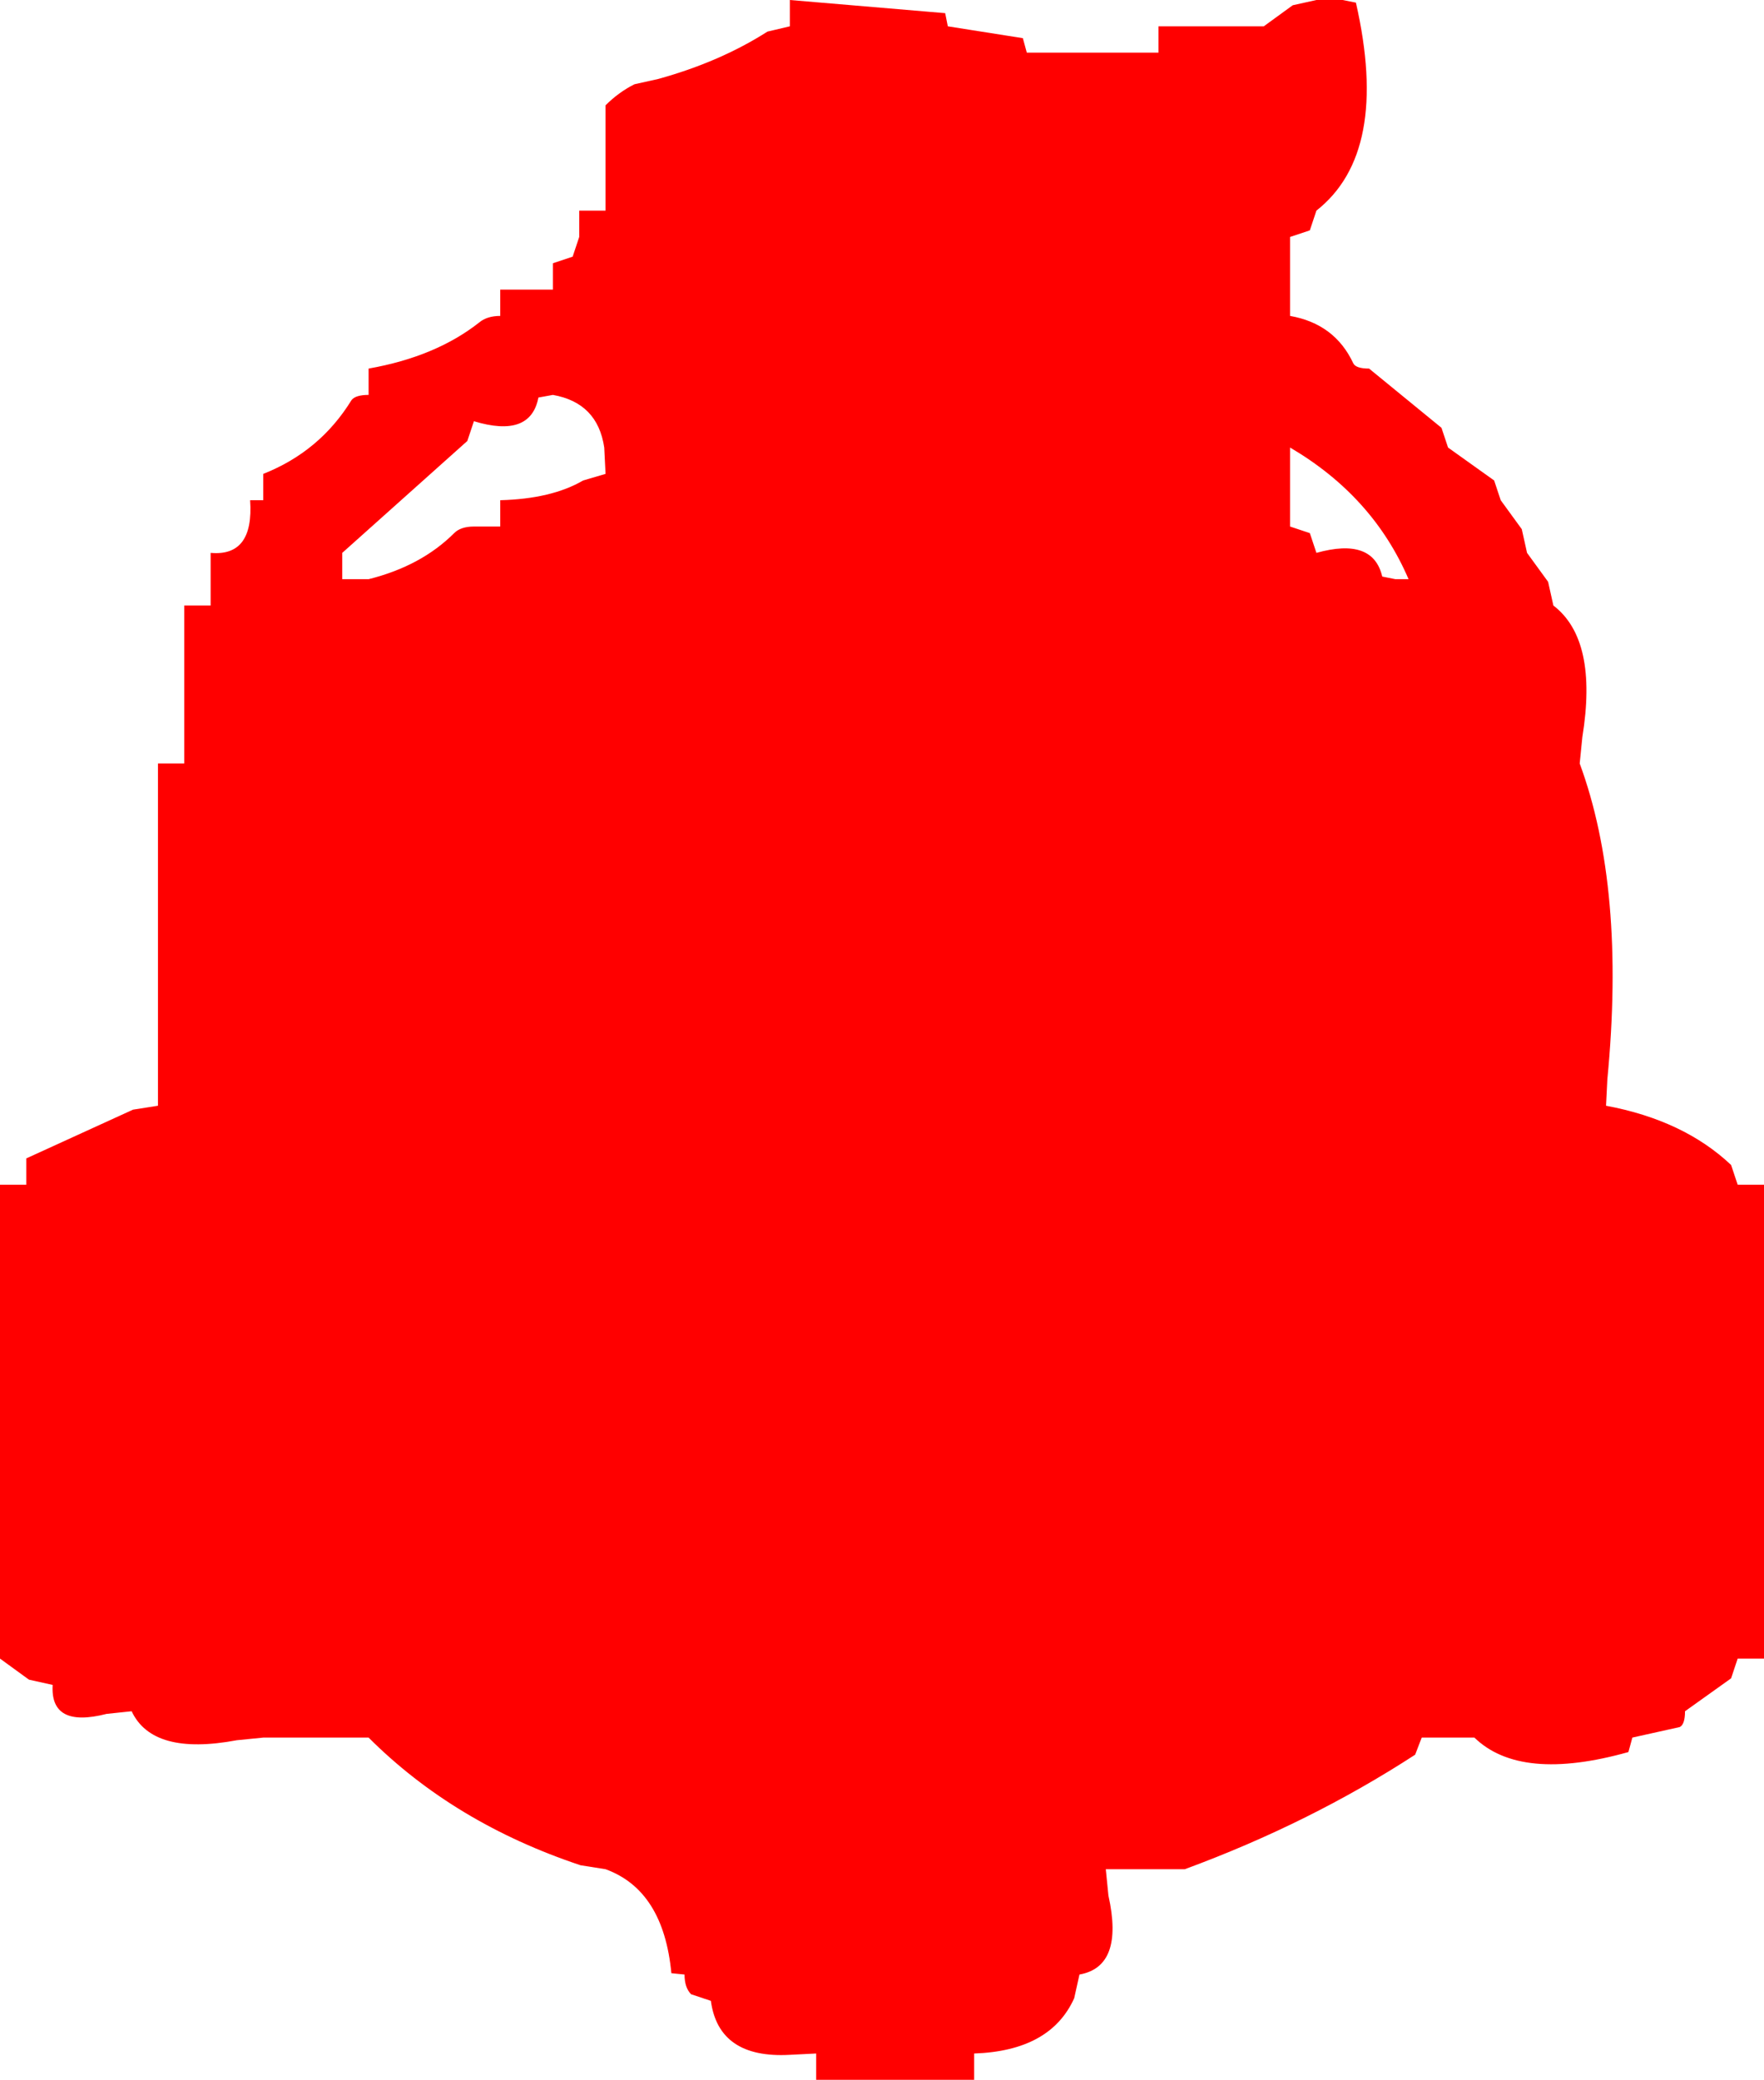 <?xml version="1.0" encoding="UTF-8" standalone="no"?>
<svg xmlns:xlink="http://www.w3.org/1999/xlink" height="79.0px" width="67.0px" xmlns="http://www.w3.org/2000/svg">
  <g transform="matrix(1.0, 0.0, 0.0, 1.0, 0.0, -1.0)">
    <path d="M51.0 1.0 L51.5 1.1 Q52.8 6.8 50.0 9.0 L49.75 9.75 49.0 10.0 49.0 12.0 49.0 13.0 Q50.7 13.3 51.4 14.8 51.5 15.0 52.0 15.0 L54.75 17.25 55.0 18.0 56.75 19.25 57.0 20.0 57.8 21.1 58.0 22.0 58.8 23.1 59.0 24.0 Q60.7 25.3 60.1 29.0 L60.0 30.0 Q61.75 34.75 61.05 42.0 L61.0 43.0 Q63.95 43.55 65.75 45.25 L66.0 46.0 67.0 46.0 67.0 49.0 67.0 50.0 67.0 56.0 67.0 57.0 67.0 63.0 67.0 64.0 66.0 64.0 65.75 64.75 64.0 66.0 Q64.0 66.5 63.8 66.6 L62.0 67.0 61.85 67.55 Q57.75 68.7 56.0 67.0 L55.0 67.0 54.0 67.0 53.75 67.65 Q49.75 70.25 45.0 72.0 L44.0 72.0 42.0 72.0 42.1 73.0 Q42.7 75.7 41.0 76.0 L40.8 76.9 Q39.9 78.9 37.0 79.0 L37.0 80.0 36.0 80.0 31.0 80.0 31.0 79.0 30.0 79.05 Q27.3 79.2 27.0 77.0 L26.25 76.75 Q26.0 76.5 26.0 76.0 L25.5 75.95 Q25.2 72.8 23.0 72.0 L22.05 71.85 Q17.25 70.25 14.0 67.0 L13.0 67.0 12.0 67.0 10.0 67.0 9.0 67.1 Q5.8 67.7 5.0 66.0 L4.05 66.1 Q1.9 66.65 2.0 65.0 L1.1 64.8 0.0 64.0 0.0 63.0 0.0 60.0 0.0 59.0 0.0 46.0 1.0 46.0 1.0 45.0 5.05 43.15 6.0 43.0 6.0 42.0 6.0 30.0 7.0 30.0 7.0 29.0 7.0 27.0 7.0 26.0 7.0 24.0 8.0 24.0 8.0 23.0 8.0 22.0 Q9.65 22.15 9.5 20.0 L10.0 20.0 10.0 19.0 Q12.15 18.15 13.35 16.2 13.5 16.0 14.0 16.0 L14.0 15.0 Q16.55 14.55 18.2 13.25 18.5 13.0 19.0 13.0 L19.0 12.0 20.0 12.0 21.0 12.0 21.0 11.0 21.75 10.75 22.0 10.0 22.0 9.0 23.0 9.0 23.0 8.0 23.0 5.0 Q23.5 4.5 24.1 4.2 L25.0 4.0 Q27.35 3.35 29.15 2.2 L30.0 2.0 30.0 1.0 35.9 1.5 36.0 2.0 38.85 2.45 39.0 3.0 43.0 3.0 44.0 3.0 44.0 2.0 47.0 2.0 48.0 2.0 49.1 1.2 50.0 1.0 51.0 1.0 M49.0 21.0 L49.75 21.25 50.0 22.0 Q52.15 21.4 52.5 22.9 L53.0 23.0 53.5 23.0 Q52.15 19.85 49.0 18.0 L49.0 20.0 49.0 21.0 M21.0 16.0 L20.45 16.1 Q20.15 17.65 18.0 17.0 L17.75 17.75 13.0 22.0 13.0 23.0 14.0 23.0 Q16.0 22.5 17.25 21.25 17.5 21.0 18.0 21.0 L19.0 21.0 19.0 20.0 Q20.95 19.95 22.15 19.25 L23.0 19.0 22.95 18.0 Q22.7 16.3 21.0 16.0" fill="#ff0000" fill-rule="evenodd" stroke="none"/>
  </g>
</svg>
